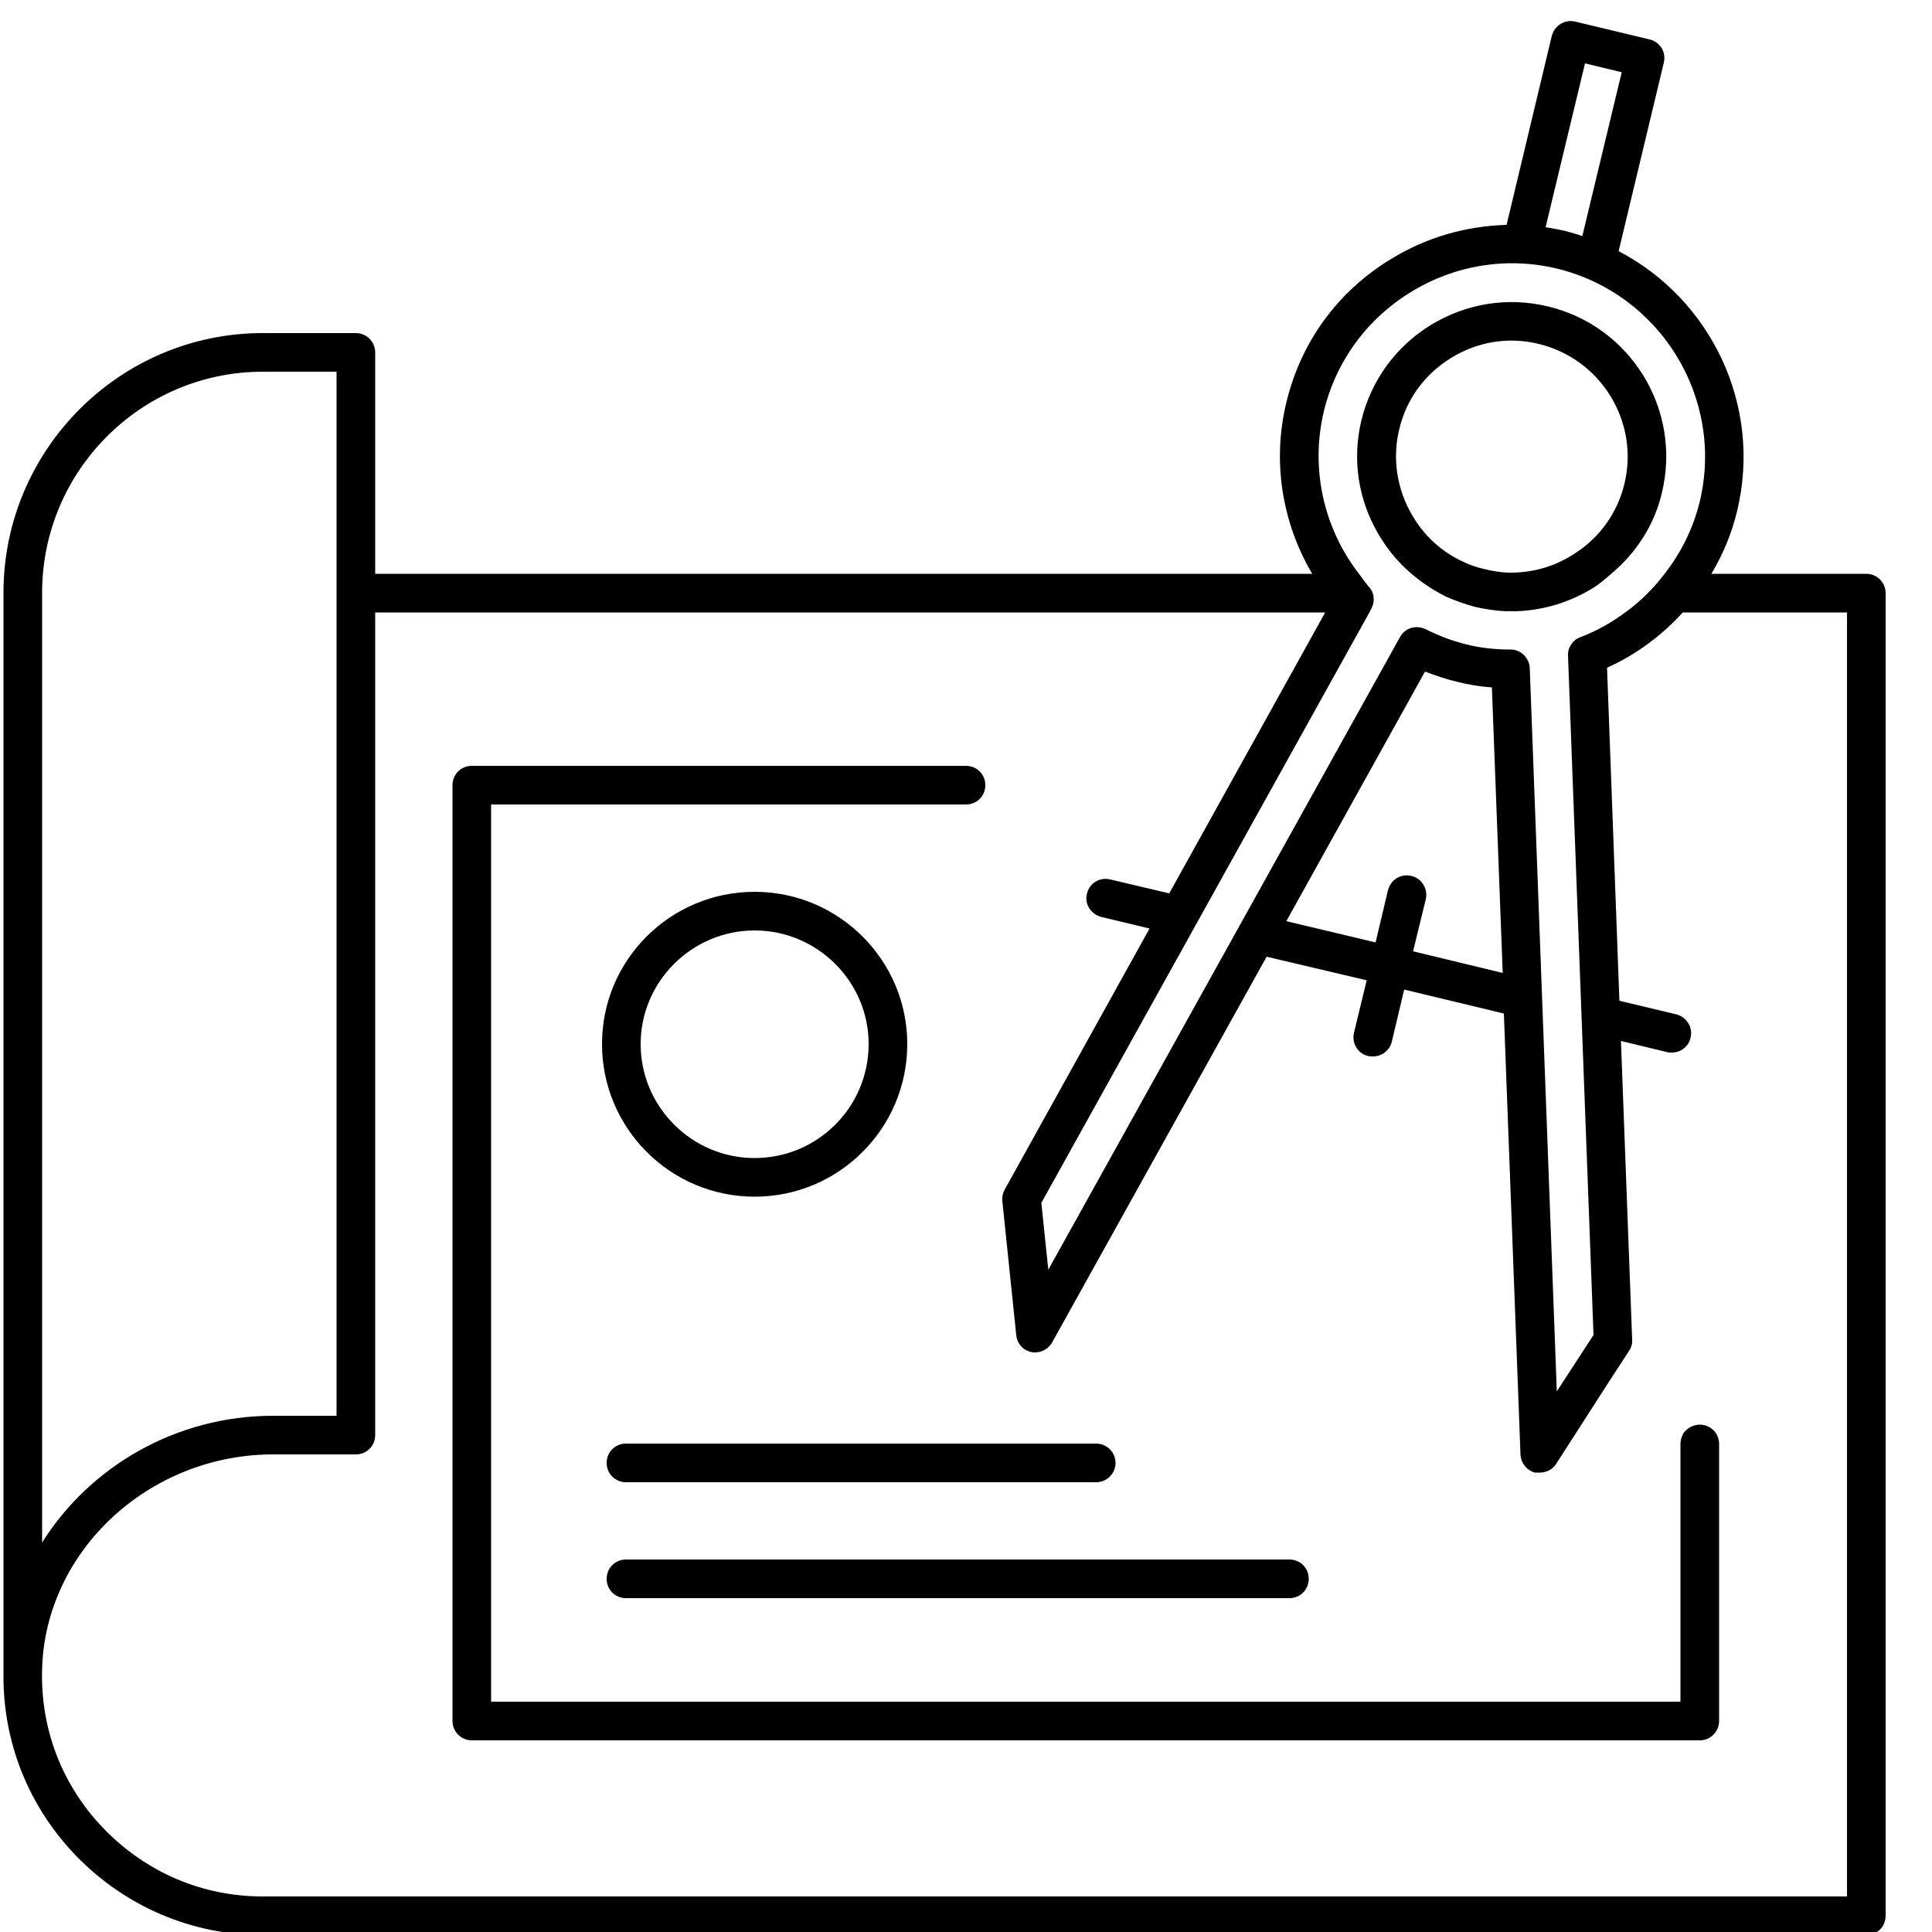 <?xml version="1.0" encoding="UTF-8"?><svg id="uuid-eb6ee188-3a00-489b-aea6-9ee242738450" xmlns="http://www.w3.org/2000/svg" viewBox="0 0 50 50"><path d="M37.56,9.26c-.69,.42-1.17,1.08-1.35,1.86-.18,.75-.06,1.54,.34,2.22,.31,.53,.76,.94,1.3,1.19,.18,.09,.38,.16,.58,.2,.19,.05,.4,.08,.6,.09,.62,.01,1.19-.15,1.7-.48,.67-.42,1.13-1.07,1.31-1.82,.39-1.61-.61-3.23-2.22-3.62-.78-.19-1.58-.06-2.26,.36Zm-2.33,1.63c.25-1.04,.89-1.92,1.8-2.48,.92-.56,1.99-.73,3.03-.48,2.14,.51,3.47,2.67,2.95,4.82-.19,.83-.66,1.55-1.31,2.1-.14,.12-.28,.24-.43,.34-.65,.41-1.39,.63-2.15,.63-.04,0-.12-.01-.12,0-.27-.01-.54-.05-.81-.11-.26-.07-.52-.16-.77-.27-.32-.16-.62-.36-.89-.59-.33-.28-.61-.61-.84-1-.54-.9-.7-1.95-.46-2.96Z"/><path d="M33.37,40.36c.28,0,.5,.22,.5,.5s-.22,.5-.5,.5H16.2c-.28,0-.5-.22-.5-.5s.22-.5,.5-.5h17.17Z"/><path d="M28.37,37.36c.27,0,.5,.22,.5,.5s-.23,.5-.5,.5h-12.17c-.28,0-.5-.22-.5-.5s.22-.5,.5-.5h12.17Z"/><path d="M22.48,27.02c0-1.62-1.33-2.94-2.95-2.94s-2.95,1.32-2.95,2.94,1.32,2.95,2.95,2.95,2.95-1.32,2.95-2.95Zm1,0c0,2.18-1.77,3.95-3.95,3.95s-3.95-1.77-3.95-3.95,1.77-3.94,3.95-3.94,3.95,1.77,3.95,3.94Z"/><path d="M43.99,45.04H12.21c-.28,0-.5-.23-.5-.5V20.32c0-.28,.22-.5,.5-.5h12.79c.28,0,.5,.22,.5,.5s-.22,.5-.5,.5H12.71v23.22h30.78v-6.67c0-.1,.03-.2,.08-.28,.09-.13,.25-.22,.42-.22,.28,0,.5,.22,.5,.5v7.17c0,.27-.22,.5-.5,.5Z"/><path d="M40.95,6.11l1.02-4.24-.95-.23-1.02,4.24c.18,.03,.35,.06,.52,.1,.15,.04,.29,.08,.43,.13Zm-7.66,17.73l2.31,.55,.32-1.35c.07-.27,.33-.44,.61-.37,.26,.06,.43,.33,.37,.6l-.33,1.35,2.32,.56-.28-7.39c-.3-.02-.6-.07-.88-.14-.29-.07-.57-.16-.85-.27l-3.59,6.46Zm3.22-16.28c-1.14,.7-1.94,1.8-2.25,3.09-.35,1.47-.01,3.01,.91,4.2,.08,.11,.16,.22,.25,.33,.15,.15,.17,.39,.07,.57l-.05,.1-8.49,15.28,.18,1.73,9.1-16.37c.09-.17,.26-.26,.43-.26,.08,0,.16,.02,.23,.05,.35,.18,.71,.31,1.07,.4s.74,.13,1.14,.13c.26,0,.48,.22,.49,.48l.7,18.72,.95-1.46-.66-17.58c-.01-.21,.12-.41,.32-.48,.42-.16,.81-.38,1.16-.64,.39-.28,.73-.62,1.02-1,.43-.55,.74-1.18,.91-1.87,.64-2.68-1.02-5.38-3.7-6.03-1.3-.31-2.64-.09-3.78,.61ZM8.71,36.64V9.62h-1.91c-3.15,0-5.71,2.57-5.71,5.72v24.58c1.23-1.96,3.46-3.28,5.98-3.28h1.64ZM34.29,15.85H9.71v21.29c0,.28-.22,.5-.5,.5h-2.14c-3.21,0-5.89,2.49-5.98,5.54-.05,1.57,.52,3.04,1.61,4.16s2.54,1.74,4.1,1.74H47.8V15.85h-4.25c-.55,.6-1.2,1.09-1.96,1.43l.32,8.62,1.47,.35c.27,.07,.44,.34,.37,.61-.05,.23-.26,.38-.48,.38-.04,0-.08,0-.12-.01l-1.2-.29,.29,7.73c.01,.1-.02,.2-.08,.29l-.56,.86-1.33,2.07c-.09,.14-.25,.22-.42,.22-.04,0-.09,0-.13,0-.21-.06-.36-.25-.37-.47l-.43-11.41-2.58-.62-.32,1.35c-.06,.23-.26,.38-.49,.38-.04,0-.08,0-.12-.01-.27-.06-.43-.33-.37-.6l.33-1.36-2.59-.61-5.55,9.98c-.09,.16-.26,.26-.44,.26-.04,0-.07,0-.1-.01-.21-.04-.37-.22-.39-.44l-.36-3.47c-.01-.1,.01-.2,.06-.29l3.75-6.76-1.25-.3c-.27-.07-.44-.34-.37-.6,.06-.27,.33-.44,.6-.37l1.53,.36,4.03-7.26ZM.09,43.35V15.34c0-3.7,3.01-6.72,6.71-6.72h2.41c.28,0,.5,.23,.5,.5v5.73h24.25c-.78-1.32-1.04-2.91-.67-4.43,.37-1.56,1.33-2.88,2.7-3.71,.92-.57,1.95-.86,3-.89l1.17-4.89c.07-.27,.34-.44,.61-.37l1.92,.46c.13,.03,.24,.11,.31,.22s.09,.25,.06,.38l-1.17,4.88c2.38,1.24,3.72,3.98,3.07,6.71-.14,.59-.37,1.14-.67,1.64h4.01c.28,0,.5,.23,.5,.5V49.58c0,.28-.22,.5-.5,.5H6.8c-1.83,0-3.54-.73-4.82-2.04-1.23-1.27-1.9-2.93-1.89-4.69Z"/></svg>